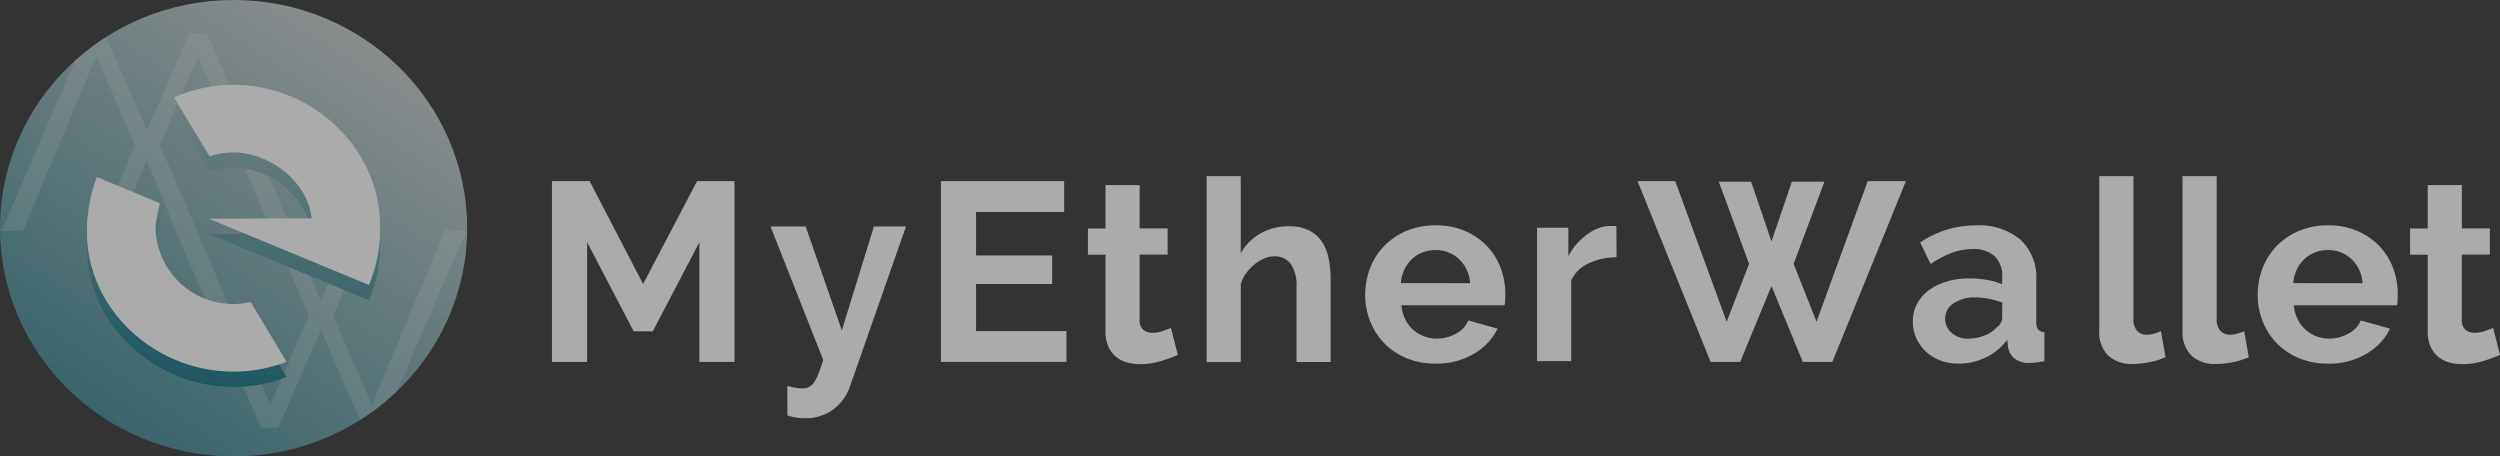<svg xmlns="http://www.w3.org/2000/svg" xmlns:xlink="http://www.w3.org/1999/xlink" width="241.58" height="44.1" viewBox="0 0 241.58 44.1"><rect x="0" y="0" width="241.58" height="44.1" fill="#333333" stroke="none"/><defs><linearGradient id="a" x1="0.825" y1="0.022" x2="-0.085" y2="1.361" gradientUnits="objectBoundingBox"><stop offset="0" stop-color="#8f8f8f"/><stop offset="1" stop-color="#0e505a"/></linearGradient><clipPath id="b"><ellipse cx="22.571" cy="22.05" rx="22.571" ry="22.05" transform="translate(0 0)" fill="none"/></clipPath><linearGradient id="c" x1="0.733" y1="-0.975" x2="0.405" y2="1.223" xlink:href="#a"/><linearGradient id="d" x1="0.628" y1="-0.436" x2="0.309" y2="1.7" xlink:href="#a"/></defs><g transform="translate(-106.49 -109.609)"><ellipse cx="22.571" cy="22.05" rx="22.571" ry="22.05" transform="translate(106.49 109.609)" fill="url(#a)"/><path d="M287.58,352.661h0v.013l0-.013Z" transform="translate(-167.628 -226.205)" fill="#fff"/><g transform="translate(106.49 109.609)" clip-path="url(#b)"><path d="M141.487,173.911l-7.07,16.9-3.741-8.626,3.411-8.142h-1.843l-2.778,6.771-2.751-6.771H124.9l3.41,8.142-3.713,8.626-7.1-16.9-3.564-8.2,3.67-8.626,7.069,16.9h2.091l-8.279-19.078h-1.706l-4.1,9.363-4.126-9.363h-1.678L98.63,173.988h2.063l7.1-16.9,3.713,8.626-3.411,8.142h1.815l2.75-6.771,2.782,6.829,8.252,19.078h1.677l4.126-9.431,4.1,9.431H135.3l8.279-19.078Z" transform="translate(-98.479 -151.674)" fill="#ababab" opacity="0.2"/><path d="M231.512,389.992a7.309,7.309,0,0,1-1.649.188,7.484,7.484,0,0,1-7.53-7.274,13.19,13.19,0,0,1,.406-2.463l-6.088-2.533a15.048,15.048,0,0,0-.962,5.305c0,7.454,6.542,13.5,14.172,13.5a14.065,14.065,0,0,0,5.122-.958Z" transform="translate(-207.292 -359.327)" fill="url(#c)"/><path d="M340.991,248.44a14.041,14.041,0,0,0-5.751,1.222l3.429,5.689a7.268,7.268,0,0,1,2.325-.379c3.485,0,7.18,2.855,7.538,6.368l-9.913.042,15.454,6.4a13.516,13.516,0,0,0,1.072-5.731C355.142,254.595,348.622,248.44,340.991,248.44Z" transform="translate(-318.42 -238.767)" fill="url(#d)"/><path d="M287.58,352.661h0v.012l0-.013Z" transform="translate(-274.118 -335.814)" fill="#fff"/><path d="M231.512,368.495a7.308,7.308,0,0,1-1.649.187,7.486,7.486,0,0,1-7.53-7.276,13.173,13.173,0,0,1,.406-2.462l-6.088-2.533a15.049,15.049,0,0,0-.962,5.306c0,7.454,6.542,13.5,14.172,13.5a14.065,14.065,0,0,0,5.122-.958Z" transform="translate(-207.292 -339.306)" fill="#ababab"/><path d="M340.991,227a14.041,14.041,0,0,0-5.751,1.222l3.429,5.689a7.268,7.268,0,0,1,2.325-.379c3.485,0,7.18,2.855,7.538,6.368l-9.917.039,15.454,6.4a13.525,13.525,0,0,0,1.072-5.734C355.142,233.151,348.622,227,340.991,227Z" transform="translate(-318.42 -218.802)" fill="#ababab"/></g><path d="M967.175,324.379V312.814l-4.5,8.61h-1.845l-4.5-8.61v11.565H952.93V306.91h3.641l5.166,9.939,5.215-9.939h3.616v17.469Z" transform="translate(-793.103 -179.797)" fill="#ababab"/><path d="M1201.265,379.162a6.407,6.407,0,0,0,.812.184,4.451,4.451,0,0,0,.664.061,1.415,1.415,0,0,0,.591-.123,1.268,1.268,0,0,0,.492-.431,4.222,4.222,0,0,0,.443-.849q.221-.542.467-1.353l-5.093-12.891h3.4l3.493,10.038,3.1-10.038h3.1l-5.412,15.45a4.621,4.621,0,0,1-1.6,2.214,4.484,4.484,0,0,1-2.8.863,5.357,5.357,0,0,1-.8-.061,5.124,5.124,0,0,1-.849-.209Z" transform="translate(-1018.696 -232.267)" fill="#ababab"/><path d="M1403.769,321.4v2.977H1391.64V306.91h11.909v2.977h-8.514v4.207h7.355v2.755h-7.355V321.4Z" transform="translate(-1194.226 -179.797)" fill="#ababab"/><path d="M1566.963,328.182a14.706,14.706,0,0,1-1.624.591,6.822,6.822,0,0,1-2.017.3,4.692,4.692,0,0,1-1.292-.172,2.83,2.83,0,0,1-1.058-.554,2.7,2.7,0,0,1-.724-.984,3.548,3.548,0,0,1-.27-1.464v-7.4h-1.7v-2.536h1.7V311.77h3.3v4.184h2.705v2.534h-2.706v6.3a1.174,1.174,0,0,0,.356.972,1.361,1.361,0,0,0,.873.283,3.029,3.029,0,0,0,1.008-.172q.492-.171.787-.3Z" transform="translate(-1346.661 -184.277)" fill="#ababab"/><path d="M1702.584,318.751h-3.3v-7.235a3.663,3.663,0,0,0-.563-2.253,1.907,1.907,0,0,0-1.6-.724,2.52,2.52,0,0,0-.935.2,3.66,3.66,0,0,0-.935.554,4.73,4.73,0,0,0-.812.851,3.355,3.355,0,0,0-.542,1.082v7.528h-3.3V300.79h3.3v7.454a4.969,4.969,0,0,1,1.931-1.931,5.455,5.455,0,0,1,2.694-.677,4.242,4.242,0,0,1,2.042.431,3.251,3.251,0,0,1,1.23,1.144,4.713,4.713,0,0,1,.615,1.624,10.043,10.043,0,0,1,.172,1.87Z" transform="translate(-1467.511 -174.16)" fill="#ababab"/><path d="M1875.022,374.358a7.157,7.157,0,0,1-2.8-.529,6.326,6.326,0,0,1-3.506-3.555,6.787,6.787,0,0,1-.483-2.534,7.174,7.174,0,0,1,.468-2.6,6.329,6.329,0,0,1,1.354-2.14,6.458,6.458,0,0,1,2.153-1.464,7.2,7.2,0,0,1,2.848-.541,6.962,6.962,0,0,1,2.817.542,6.487,6.487,0,0,1,2.115,1.448,6.178,6.178,0,0,1,1.328,2.116,7.044,7.044,0,0,1,.455,2.509q0,.322-.012.615a2.517,2.517,0,0,1-.061.492h-9.968a3.819,3.819,0,0,0,.369,1.353,3.313,3.313,0,0,0,1.82,1.648,3.472,3.472,0,0,0,1.23.221,3.8,3.8,0,0,0,1.857-.483,2.559,2.559,0,0,0,1.193-1.267l2.829.787a5.753,5.753,0,0,1-2.276,2.423A7.1,7.1,0,0,1,1875.022,374.358Zm3.346-7.774a3.436,3.436,0,0,0-1.07-2.325,3.252,3.252,0,0,0-2.3-.873,3.285,3.285,0,0,0-1.242.233,3.25,3.25,0,0,0-1.021.652,3.381,3.381,0,0,0-.724,1.009,3.546,3.546,0,0,0-.332,1.3Z" transform="translate(-1629.82 -229.611)" fill="#ababab"/><path d="M2072.2,364.647a6.512,6.512,0,0,0-2.681.578,3.382,3.382,0,0,0-1.7,1.661v7.8h-3.3V361.793h3.025v2.754a5.873,5.873,0,0,1,.812-1.193,6.262,6.262,0,0,1,1.009-.922,4.692,4.692,0,0,1,1.094-.6,3.029,3.029,0,0,1,1.07-.209h.4a1.338,1.338,0,0,1,.258.025Z" transform="translate(-1809.501 -230.177)" fill="#ababab"/><path d="M2175.108,306.959h3.125l1.968,5.782,1.968-5.782h3.149l-2.977,7.946,2.215,5.585,4.945-13.58h3.69l-7.109,17.469h-2.854l-3.026-7.331-3.027,7.331h-2.854l-7.06-17.467h3.641l4.969,13.58,2.165-5.585Z" transform="translate(-1902.53 -179.797)" fill="#ababab"/><path d="M2489.011,374.358a4.89,4.89,0,0,1-1.747-.307,4.194,4.194,0,0,1-1.4-.861,4.009,4.009,0,0,1-.922-1.292,3.909,3.909,0,0,1-.333-1.624,3.574,3.574,0,0,1,.4-1.685,3.864,3.864,0,0,1,1.135-1.312,5.619,5.619,0,0,1,1.734-.849,7.574,7.574,0,0,1,2.215-.307,9.549,9.549,0,0,1,1.685.147,6.876,6.876,0,0,1,1.464.418v-.738a2.589,2.589,0,0,0-.724-1.968,3.009,3.009,0,0,0-2.153-.689,5.7,5.7,0,0,0-2.016.369,9.385,9.385,0,0,0-2.021,1.081l-1.009-2.092a9.52,9.52,0,0,1,5.365-1.649,6.275,6.275,0,0,1,4.317,1.368,5.007,5.007,0,0,1,1.538,3.949v4.01a1.158,1.158,0,0,0,.184.738.808.808,0,0,0,.6.246v2.806a7.356,7.356,0,0,1-1.448.172,2.2,2.2,0,0,1-1.439-.418,1.8,1.8,0,0,1-.628-1.107l-.074-.714a5.708,5.708,0,0,1-2.093,1.722A6.005,6.005,0,0,1,2489.011,374.358Zm.935-2.414a4.3,4.3,0,0,0,1.587-.3,2.887,2.887,0,0,0,1.168-.787,1.185,1.185,0,0,0,.541-.935v-1.47a8.082,8.082,0,0,0-1.279-.356,6.91,6.91,0,0,0-1.329-.135,3.528,3.528,0,0,0-2.092.578,1.733,1.733,0,0,0-.812,1.464,1.761,1.761,0,0,0,.64,1.39,2.327,2.327,0,0,0,1.579.554Z" transform="translate(-2193.277 -229.611)" fill="#ababab"/><path d="M2673.85,300.79h3.3v13.826a1.627,1.627,0,0,0,.344,1.107,1.237,1.237,0,0,0,.984.394,2.467,2.467,0,0,0,.652-.1,4.4,4.4,0,0,0,.677-.246l.443,2.509a6.356,6.356,0,0,1-1.55.492,8.475,8.475,0,0,1-1.6.172,3.3,3.3,0,0,1-2.4-.824,3.129,3.129,0,0,1-.851-2.347Z" transform="translate(-2364.502 -174.164)" fill="#ababab"/><path d="M2773.82,300.79h3.3v13.826a1.628,1.628,0,0,0,.344,1.107,1.238,1.238,0,0,0,.984.394,2.466,2.466,0,0,0,.652-.1,4.38,4.38,0,0,0,.677-.246l.443,2.509a6.36,6.36,0,0,1-1.55.492,8.482,8.482,0,0,1-1.6.172,3.3,3.3,0,0,1-2.4-.824,3.13,3.13,0,0,1-.851-2.347Z" transform="translate(-2456.428 -174.164)" fill="#ababab"/><path d="M2870.789,374.376a7.157,7.157,0,0,1-2.8-.529,6.326,6.326,0,0,1-3.5-3.553,6.787,6.787,0,0,1-.483-2.534,7.171,7.171,0,0,1,.467-2.6,6.331,6.331,0,0,1,1.354-2.14,6.461,6.461,0,0,1,2.153-1.464,7.177,7.177,0,0,1,2.841-.542,6.96,6.96,0,0,1,2.816.542,6.486,6.486,0,0,1,2.115,1.448,6.18,6.18,0,0,1,1.329,2.116,7.052,7.052,0,0,1,.455,2.509q0,.322-.012.615a2.584,2.584,0,0,1-.061.492h-9.964a3.824,3.824,0,0,0,.37,1.353,3.312,3.312,0,0,0,1.82,1.648,3.473,3.473,0,0,0,1.23.221,3.8,3.8,0,0,0,1.857-.483,2.557,2.557,0,0,0,1.194-1.267l2.829.787a5.757,5.757,0,0,1-2.276,2.423A7.094,7.094,0,0,1,2870.789,374.376Zm3.348-7.772a3.434,3.434,0,0,0-1.07-2.325,3.252,3.252,0,0,0-2.3-.873,3.285,3.285,0,0,0-1.243.233,3.245,3.245,0,0,0-1.021.652,3.373,3.373,0,0,0-.724,1.009,3.539,3.539,0,0,0-.333,1.3Z" transform="translate(-2539.349 -229.629)" fill="#ababab"/><path d="M3055.833,328.182a14.7,14.7,0,0,1-1.624.591,6.824,6.824,0,0,1-2.018.3,4.689,4.689,0,0,1-1.291-.172,2.83,2.83,0,0,1-1.058-.554,2.693,2.693,0,0,1-.724-.984,3.542,3.542,0,0,1-.271-1.464v-7.4h-1.7v-2.536h1.7V311.77h3.3v4.184h2.706v2.534h-2.71v6.3a1.175,1.175,0,0,0,.356.972,1.361,1.361,0,0,0,.873.283,3.029,3.029,0,0,0,1.008-.171q.492-.171.787-.3Z" transform="translate(-2707.763 -184.277)" fill="#ababab"/></g></svg>